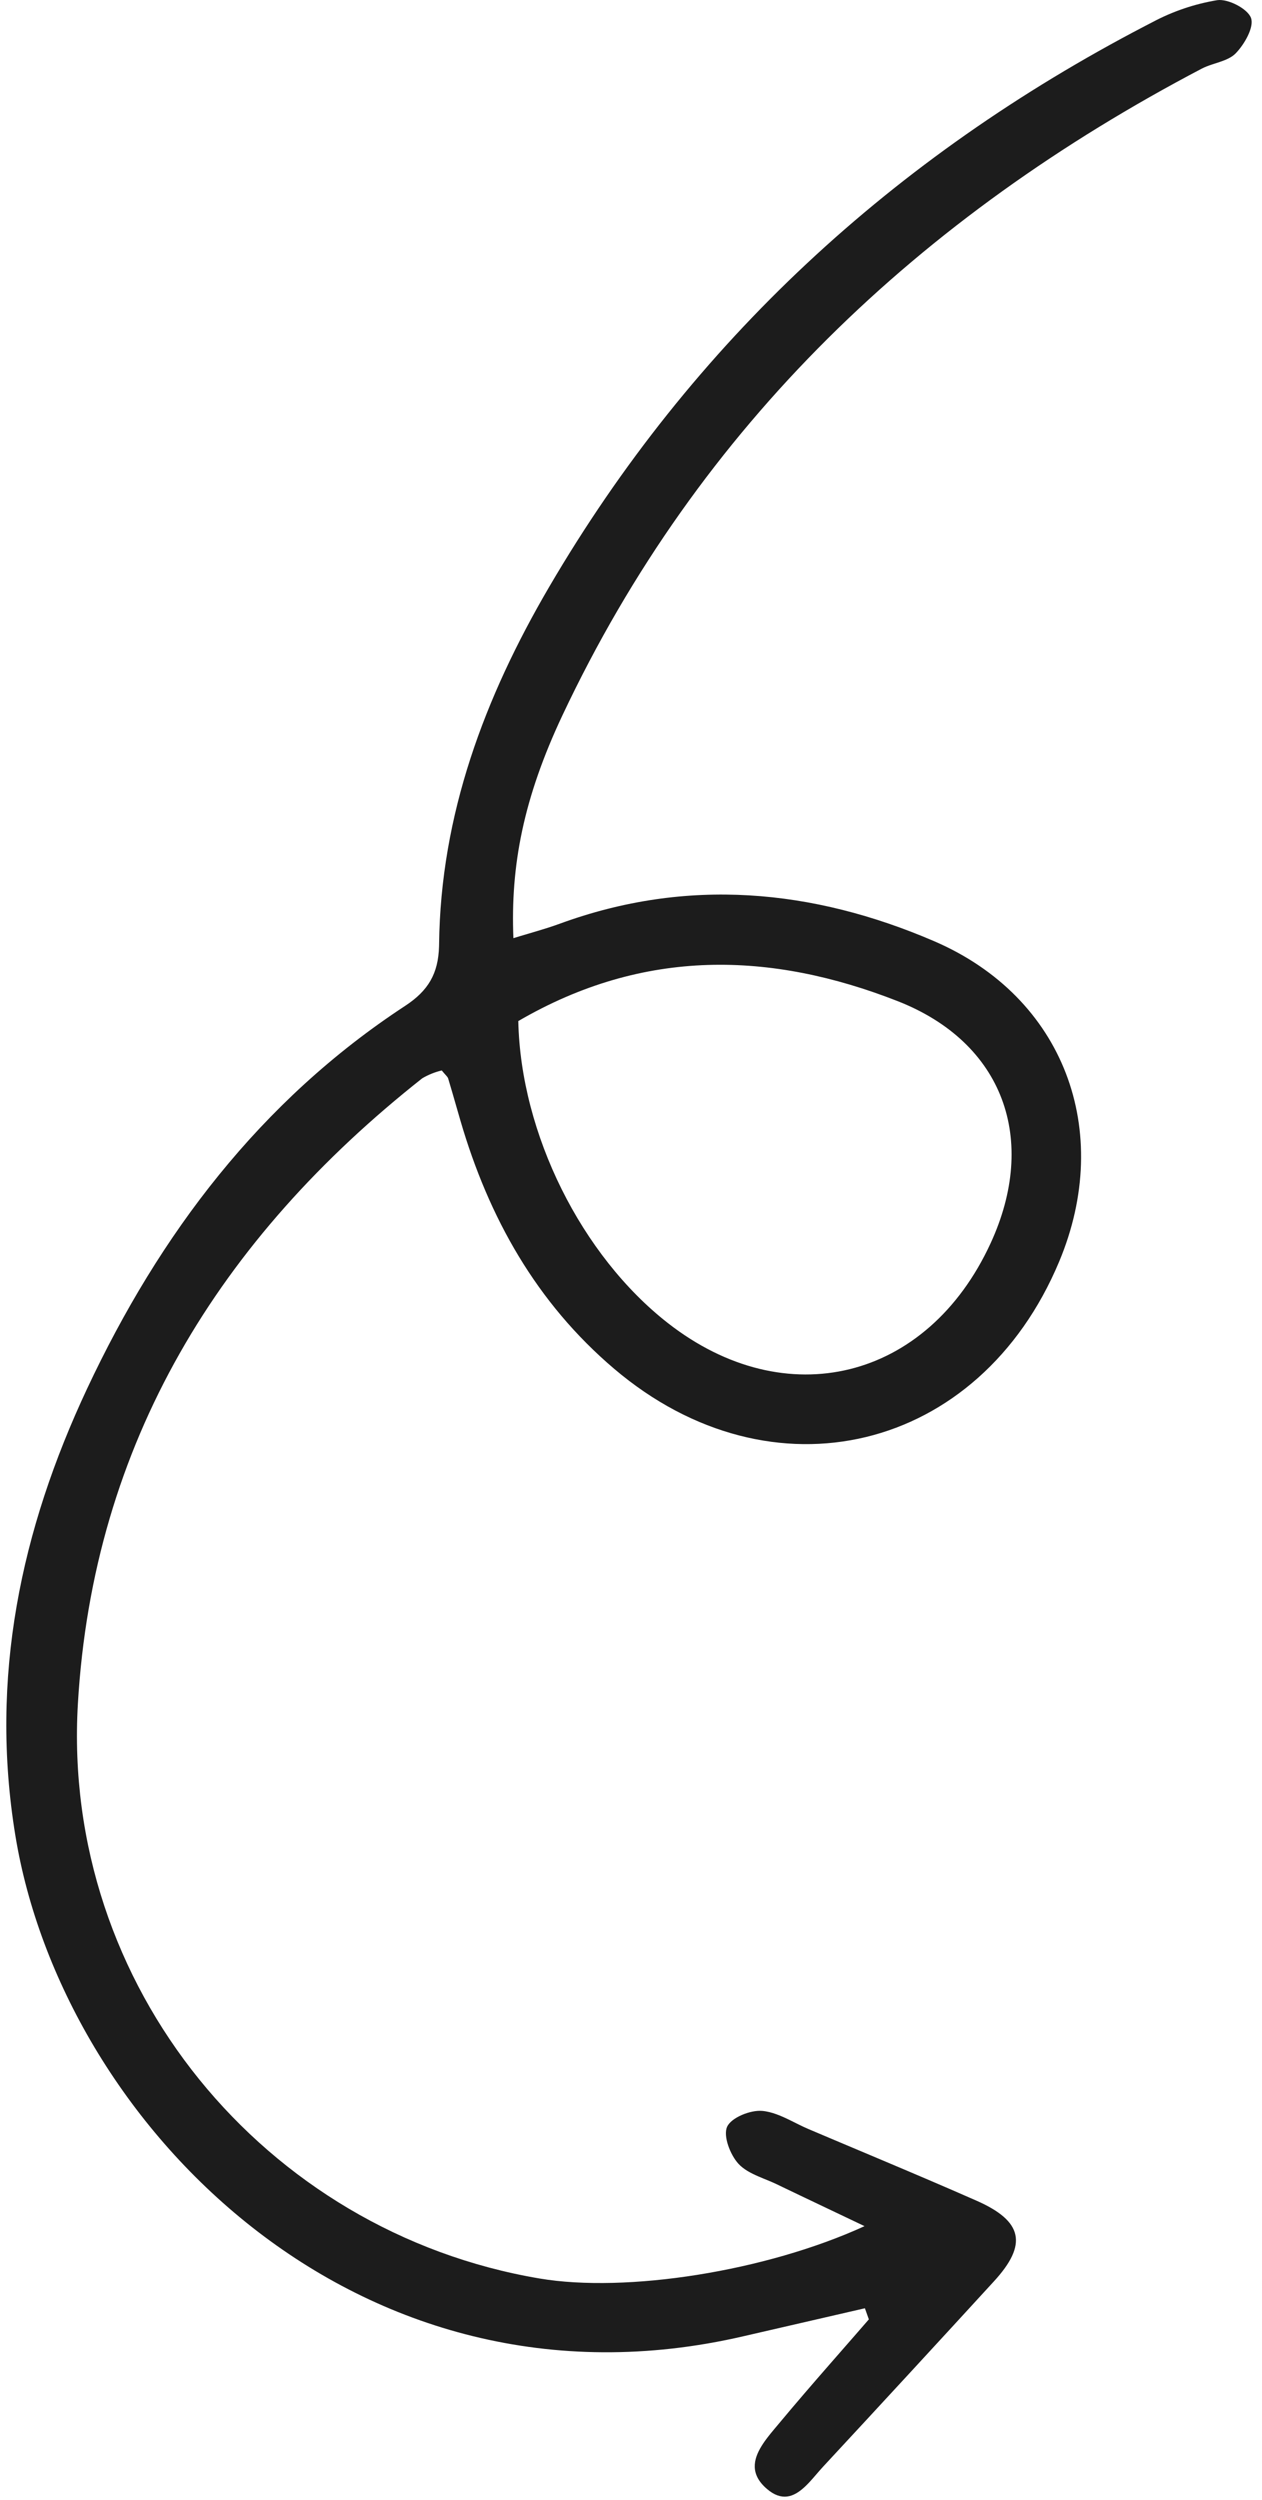 <svg width="100" height="198" viewBox="0 0 100 198" fill="none" xmlns="http://www.w3.org/2000/svg">
<path d="M99.131 1.426C99.389 2.149 98.612 3.51 97.914 4.226C97.594 4.553 97.14 4.742 96.656 4.906L96.002 5.12C95.73 5.212 95.462 5.312 95.218 5.44C72.913 17.145 55.418 33.644 44.568 56.653C41.473 63.217 40.447 68.568 40.682 74.303L41.16 74.157L42.557 73.743C43.167 73.561 43.764 73.374 44.349 73.16C54.434 69.466 64.393 70.401 74.015 74.54C84.318 78.972 88.262 89.566 83.926 99.923C77.594 115.046 61.159 119.019 48.668 108.41C42.509 103.179 38.727 96.438 36.486 88.76L35.842 86.531C35.734 86.16 35.625 85.789 35.513 85.419C35.498 85.367 35.468 85.319 35.421 85.262L35.358 85.188L35.182 84.991L35.069 84.857C35.048 84.832 35.027 84.807 35.005 84.779C34.462 84.908 33.942 85.118 33.461 85.4C17.397 98.075 7.377 114.282 6.171 134.95C4.871 157.255 20.912 176.763 42.748 180.456C49.617 181.618 60.667 179.902 68.505 176.311L63.459 173.909L62.029 173.225C61.871 173.149 61.713 173.073 61.555 172.997C61.381 172.913 61.2 172.834 61.018 172.757L60.464 172.529L60.097 172.374C59.491 172.111 58.919 171.813 58.512 171.369C57.857 170.654 57.29 169.169 57.616 168.441C57.942 167.713 59.461 167.101 60.392 167.182C61.161 167.249 61.908 167.58 62.652 167.945L63.26 168.247C63.531 168.381 63.801 168.511 64.073 168.626L65.976 169.431L69.784 171.036C72.323 172.107 74.859 173.185 77.38 174.295C81.067 175.92 81.441 177.758 78.76 180.682C74.263 185.589 69.751 190.481 65.224 195.359C65.129 195.461 65.033 195.568 64.937 195.679L64.41 196.287L64.223 196.496L64.097 196.632L63.968 196.765C63.925 196.808 63.882 196.851 63.838 196.893L63.706 197.016C62.884 197.756 61.946 198.131 60.769 197.122C59.431 195.974 59.677 194.8 60.359 193.705L60.464 193.541L60.575 193.378L60.691 193.217L60.811 193.058L60.996 192.821L61.122 192.665L61.386 192.347L61.71 191.961C63.04 190.361 64.402 188.789 65.77 187.221L67.823 184.871L68.847 183.694L68.534 182.814L58.912 185.031C28.262 192.14 4.936 168.092 1.217 145.376C-0.833 132.854 1.65 121.173 6.902 109.983C12.649 97.74 20.624 87.183 32.106 79.663C33.941 78.461 34.726 77.109 34.789 74.964L34.793 74.789C34.909 64.518 38.404 55.218 43.511 46.492C54.886 27.052 70.832 12.437 90.711 2.07L91.315 1.757C92.921 0.899 94.657 0.31 96.453 0.013C97.313 -0.111 98.869 0.693 99.131 1.426ZM41.07 80.868C41.256 89.805 46.083 99.448 52.926 104.79C62.272 112.086 73.482 109.321 78.486 98.484C82.28 90.269 79.524 82.574 71.118 79.286C61.094 75.364 51.056 75.053 41.07 80.868Z" fill="#1C1C1C"/>
</svg>
